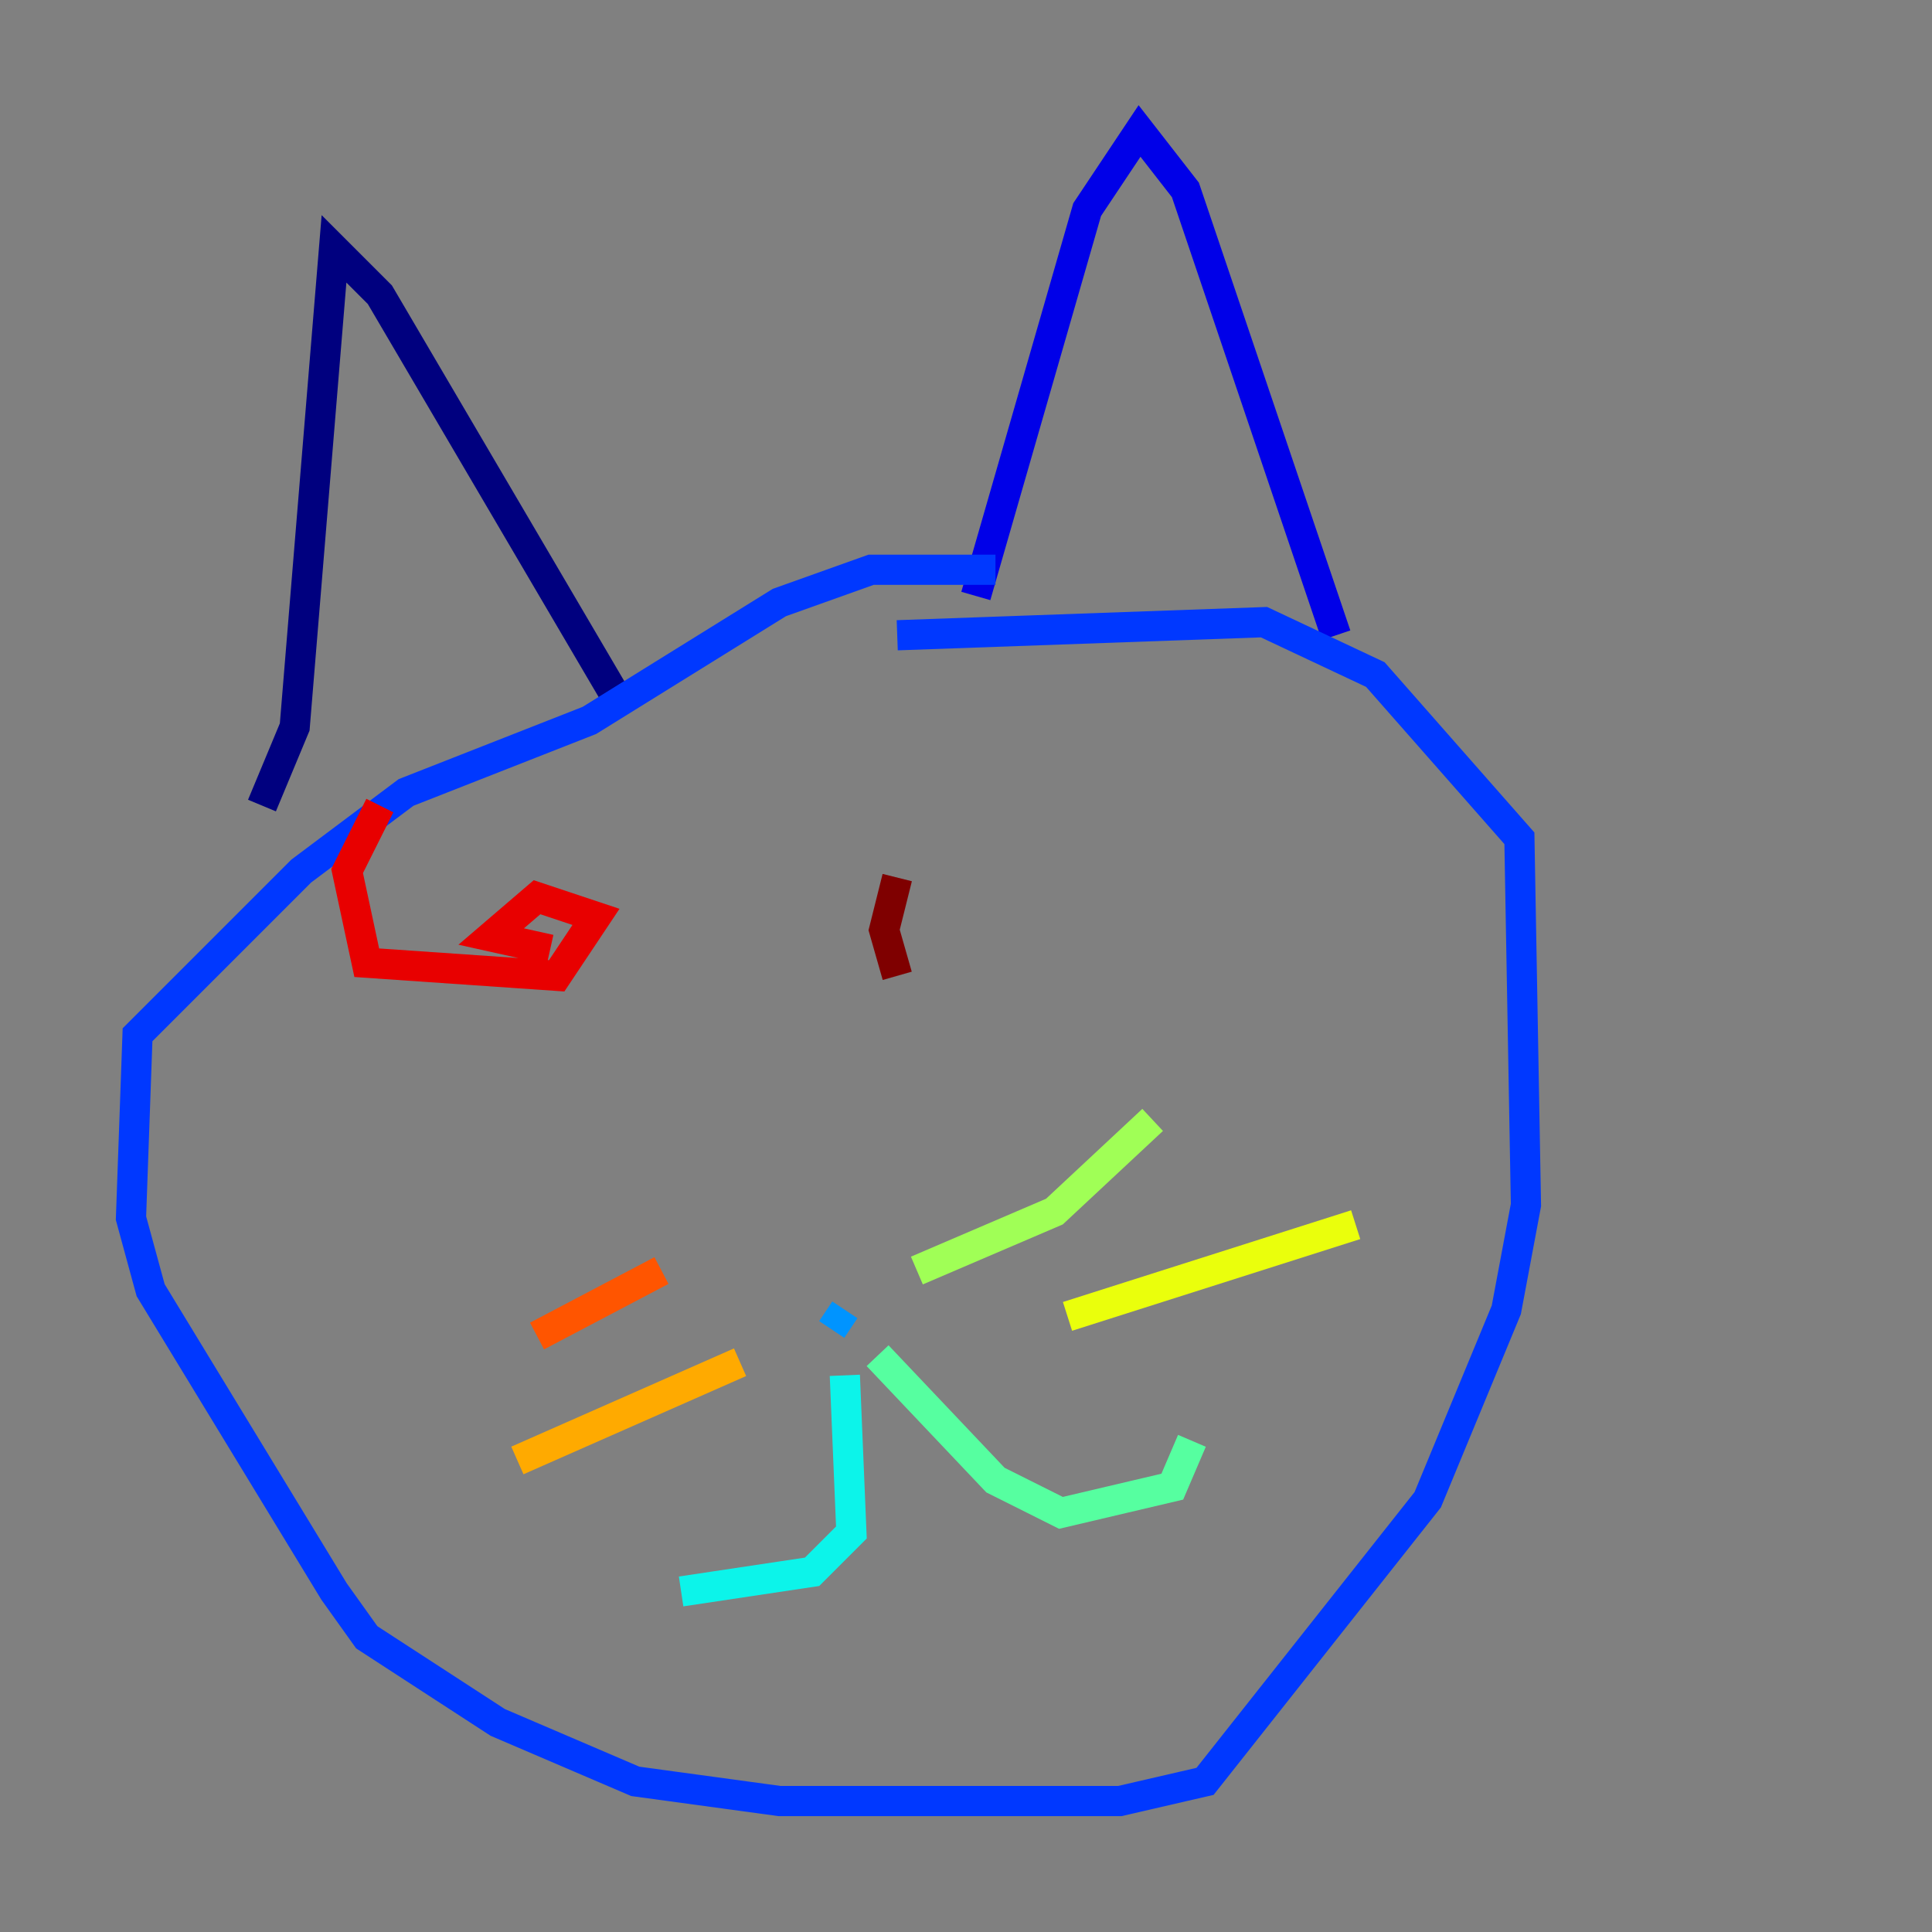 <?xml version="1.0" encoding="utf-8" ?>
<svg baseProfile="tiny" height="128" version="1.2" viewBox="0,0,128,128" width="128" xmlns="http://www.w3.org/2000/svg" xmlns:ev="http://www.w3.org/2001/xml-events" xmlns:xlink="http://www.w3.org/1999/xlink"><rect x="0" y="0" width="128" height="128" fill="#808080" stroke="none"/><defs /><polyline fill="none" points="17.356,53.37 19.525,48.163 22.129,16.488 25.166,19.525 41.22,46.861" stroke="#00007f" stroke-width="2" /><polyline fill="none" points="64.651,39.485 72.027,13.885 75.498,8.678 78.536,12.583 88.515,42.088" stroke="#0000e8" stroke-width="2" /><polyline fill="none" points="65.953,37.749 57.709,37.749 51.634,39.919 39.051,47.729 26.902,52.502 19.959,57.709 9.112,68.556 8.678,80.705 9.98,85.478 22.129,105.437 24.298,108.475 32.976,114.115 42.088,118.02 51.634,119.322 74.197,119.322 79.837,118.02 94.59,99.363 99.797,86.78 101.098,79.837 100.664,55.539 91.119,44.691 83.742,41.22 59.444,42.088" stroke="#0038ff" stroke-width="2" /><polyline fill="none" points="55.973,86.78 55.105,88.081" stroke="#0094ff" stroke-width="2" /><polyline fill="none" points="55.973,91.119 56.407,101.532 53.803,104.136 45.125,105.437" stroke="#0cf4ea" stroke-width="2" /><polyline fill="none" points="58.142,89.817 65.953,98.061 70.291,100.231 77.668,98.495 78.969,95.458" stroke="#56ffa0" stroke-width="2" /><polyline fill="none" points="60.746,84.176 69.858,80.271 76.366,74.197" stroke="#a0ff56" stroke-width="2" /><polyline fill="none" points="70.725,87.214 89.817,81.139" stroke="#eaff0c" stroke-width="2" /><polyline fill="none" points="49.031,90.251 34.278,96.759" stroke="#ffaa00" stroke-width="2" /><polyline fill="none" points="43.824,84.176 35.58,88.515" stroke="#ff5500" stroke-width="2" /><polyline fill="none" points="25.166,53.37 22.997,57.709 24.298,63.783 36.881,64.651 39.485,60.746 35.58,59.444 32.542,62.047 36.447,62.915" stroke="#e80000" stroke-width="2" /><polyline fill="none" points="59.444,58.142 58.576,61.614 59.444,64.651" stroke="#7f0000" stroke-width="2" /></svg>